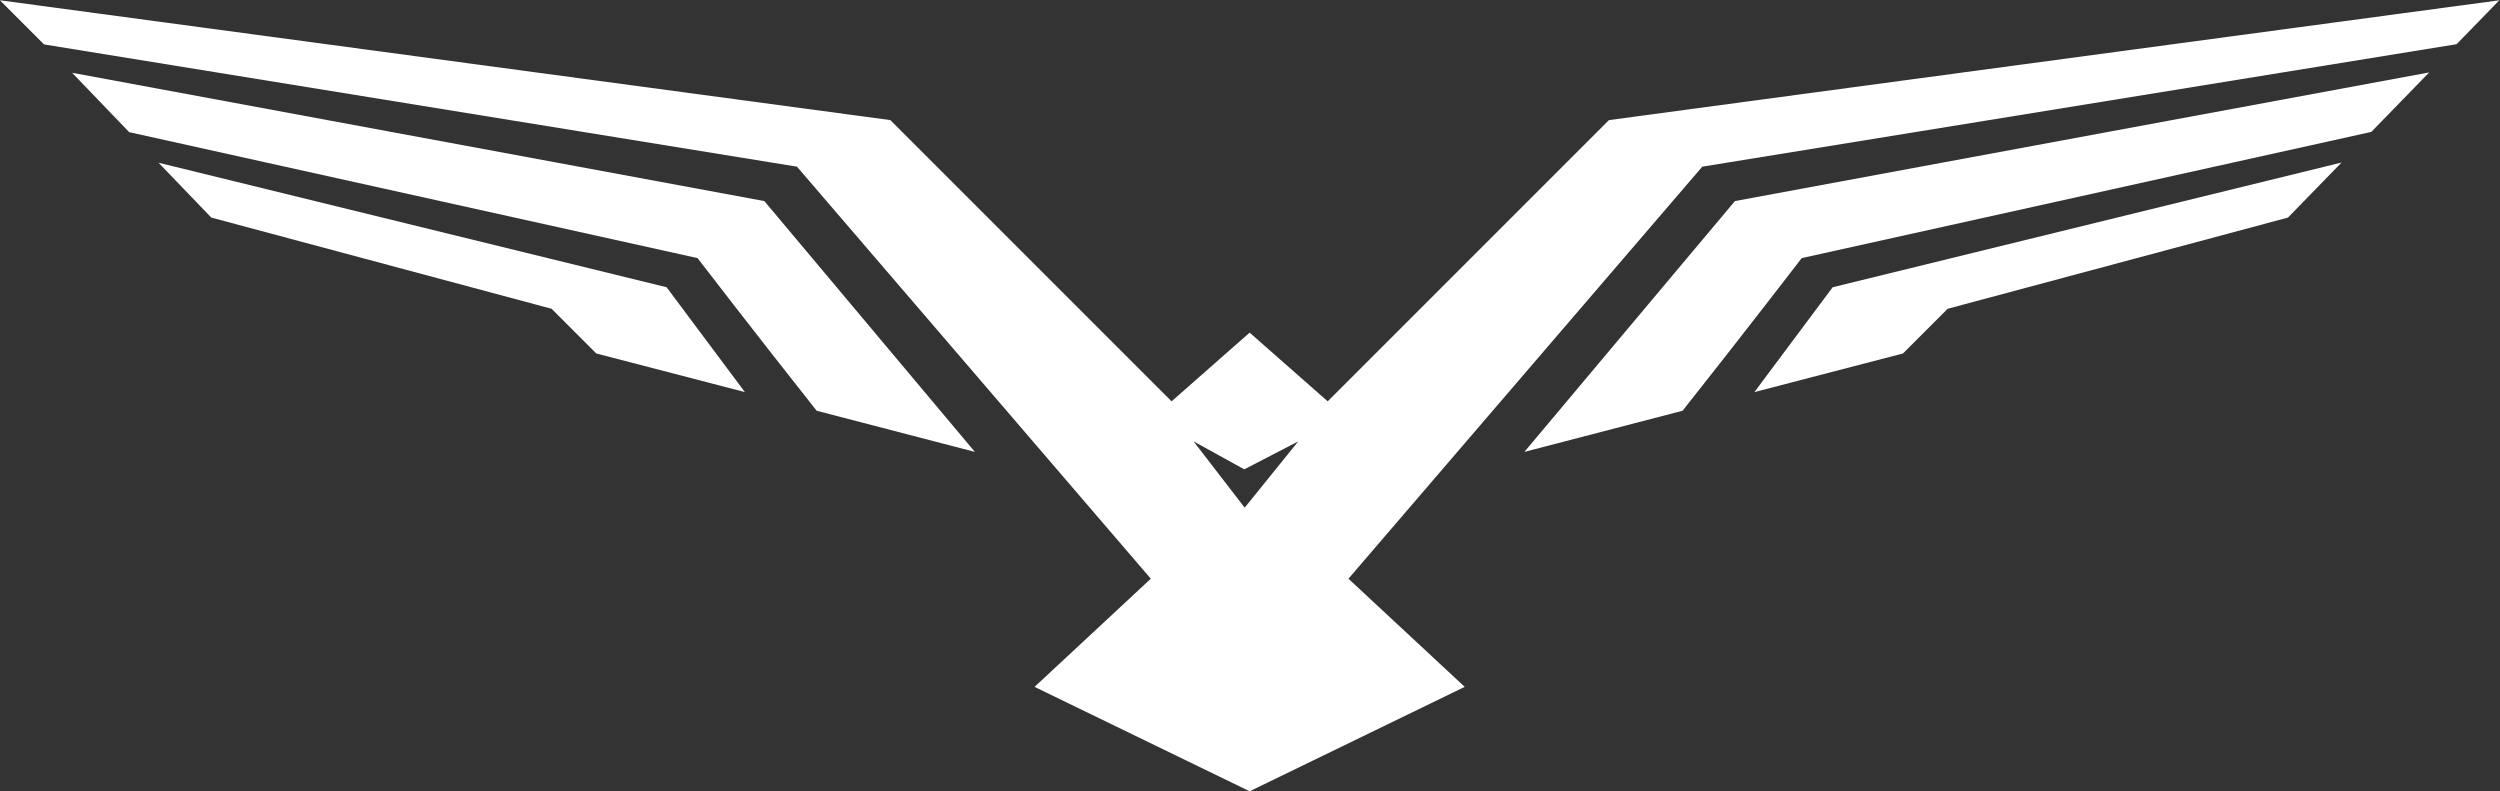 <?xml version="1.0" encoding="UTF-8" standalone="no"?>
<!-- Created with Inkscape (http://www.inkscape.org/) -->

<svg
   xmlns:dc="http://purl.org/dc/elements/1.1/"
   xmlns:cc="http://creativecommons.org/ns#"
   xmlns:rdf="http://www.w3.org/1999/02/22-rdf-syntax-ns#"
   xmlns:svg="http://www.w3.org/2000/svg"
   xmlns="http://www.w3.org/2000/svg"
   xmlns:sodipodi="http://sodipodi.sourceforge.net/DTD/sodipodi-0.dtd"
   xmlns:inkscape="http://www.inkscape.org/namespaces/inkscape"
   version="1.1"
   id="svg2"
   xml:space="preserve"
   width="512"
   height="162.057"
   viewBox="0 0 512 162.057"
   sodipodi:docname="ravensys-white.svg"
   inkscape:version="0.92.1 r"><rect x="0" y="0" width="512" height="162.057" fill="#333333" stroke="none"/><defs
     id="defs6" /><sodipodi:namedview
     pagecolor="#ffffff"
     bordercolor="#666666"
     borderopacity="1"
     objecttolerance="10"
     gridtolerance="10"
     guidetolerance="10"
     inkscape:pageopacity="0"
     inkscape:pageshadow="2"
     inkscape:window-width="1920"
     inkscape:window-height="1025"
     id="namedview4"
     showgrid="false"
     inkscape:zoom="1"
     inkscape:cx="42.442576"
     inkscape:cy="8.8758726"
     inkscape:window-x="0"
     inkscape:window-y="27"
     inkscape:window-maximized="1"
     inkscape:current-layer="g12"
     fit-margin-top="0"
     fit-margin-left="0"
     fit-margin-right="0"
     fit-margin-bottom="0"
     inkscape:pagecheckerboard="true" /><g
     id="g10"
     inkscape:groupmode="layer"
     inkscape:label="ink_ext_XXXXXX"
     transform="matrix(1.333,0,0,-1.333,-52.871,226.704)"><g
       id="g12"
       transform="scale(0.1)"><path
         d="m 2196.613,1084.103 -432.075,432.075 -1368.007,184.099 67.807,-67.807 1156.75,-187.818 543.628,-633.066 -178.612,-166.171 330.159,-160.28 v -0.283 l 0.286,0.138 0.294,-0.138 v 0.283 l 330.14,160.28 -178.615,166.171 543.623,633.066 1158.951,188.173 65.59,67.452 -1367.99,-184.099 -432.072,-432.075 -119.915,105.556 z m -1689.158,504.767 87.676,-91.223 873.187,-193.492 c 0,0 86.694,-112.869 183.044,-234.531 l 243.059,-63.205 -323.444,385.337 z m 132.788,-138.199 80.985,-84.251 522.843,-140.119 68.672,-68.666 228.32,-59.346 -120.275,161.092 z m 2098.411,-444.252 243.059,63.205 c 96.385,121.662 183.05,234.531 183.05,234.531 l 875.134,193.899 88.884,91.392 -1066.676,-197.69 z m 353.387,91.871 228.3,59.346 68.666,68.666 522.841,140.119 82.263,84.562 -781.794,-191.601 z m -783.087,-177.577 82.259,101.86 -82.877,-42.975 -77.927,42.975 78.544,-101.86"
         style="fill:#ffffff;fill-opacity:1;fill-rule:evenodd;stroke:none;stroke-width:6.136"
         id="path28"
         inkscape:connector-curvature="0" /></g></g></svg>